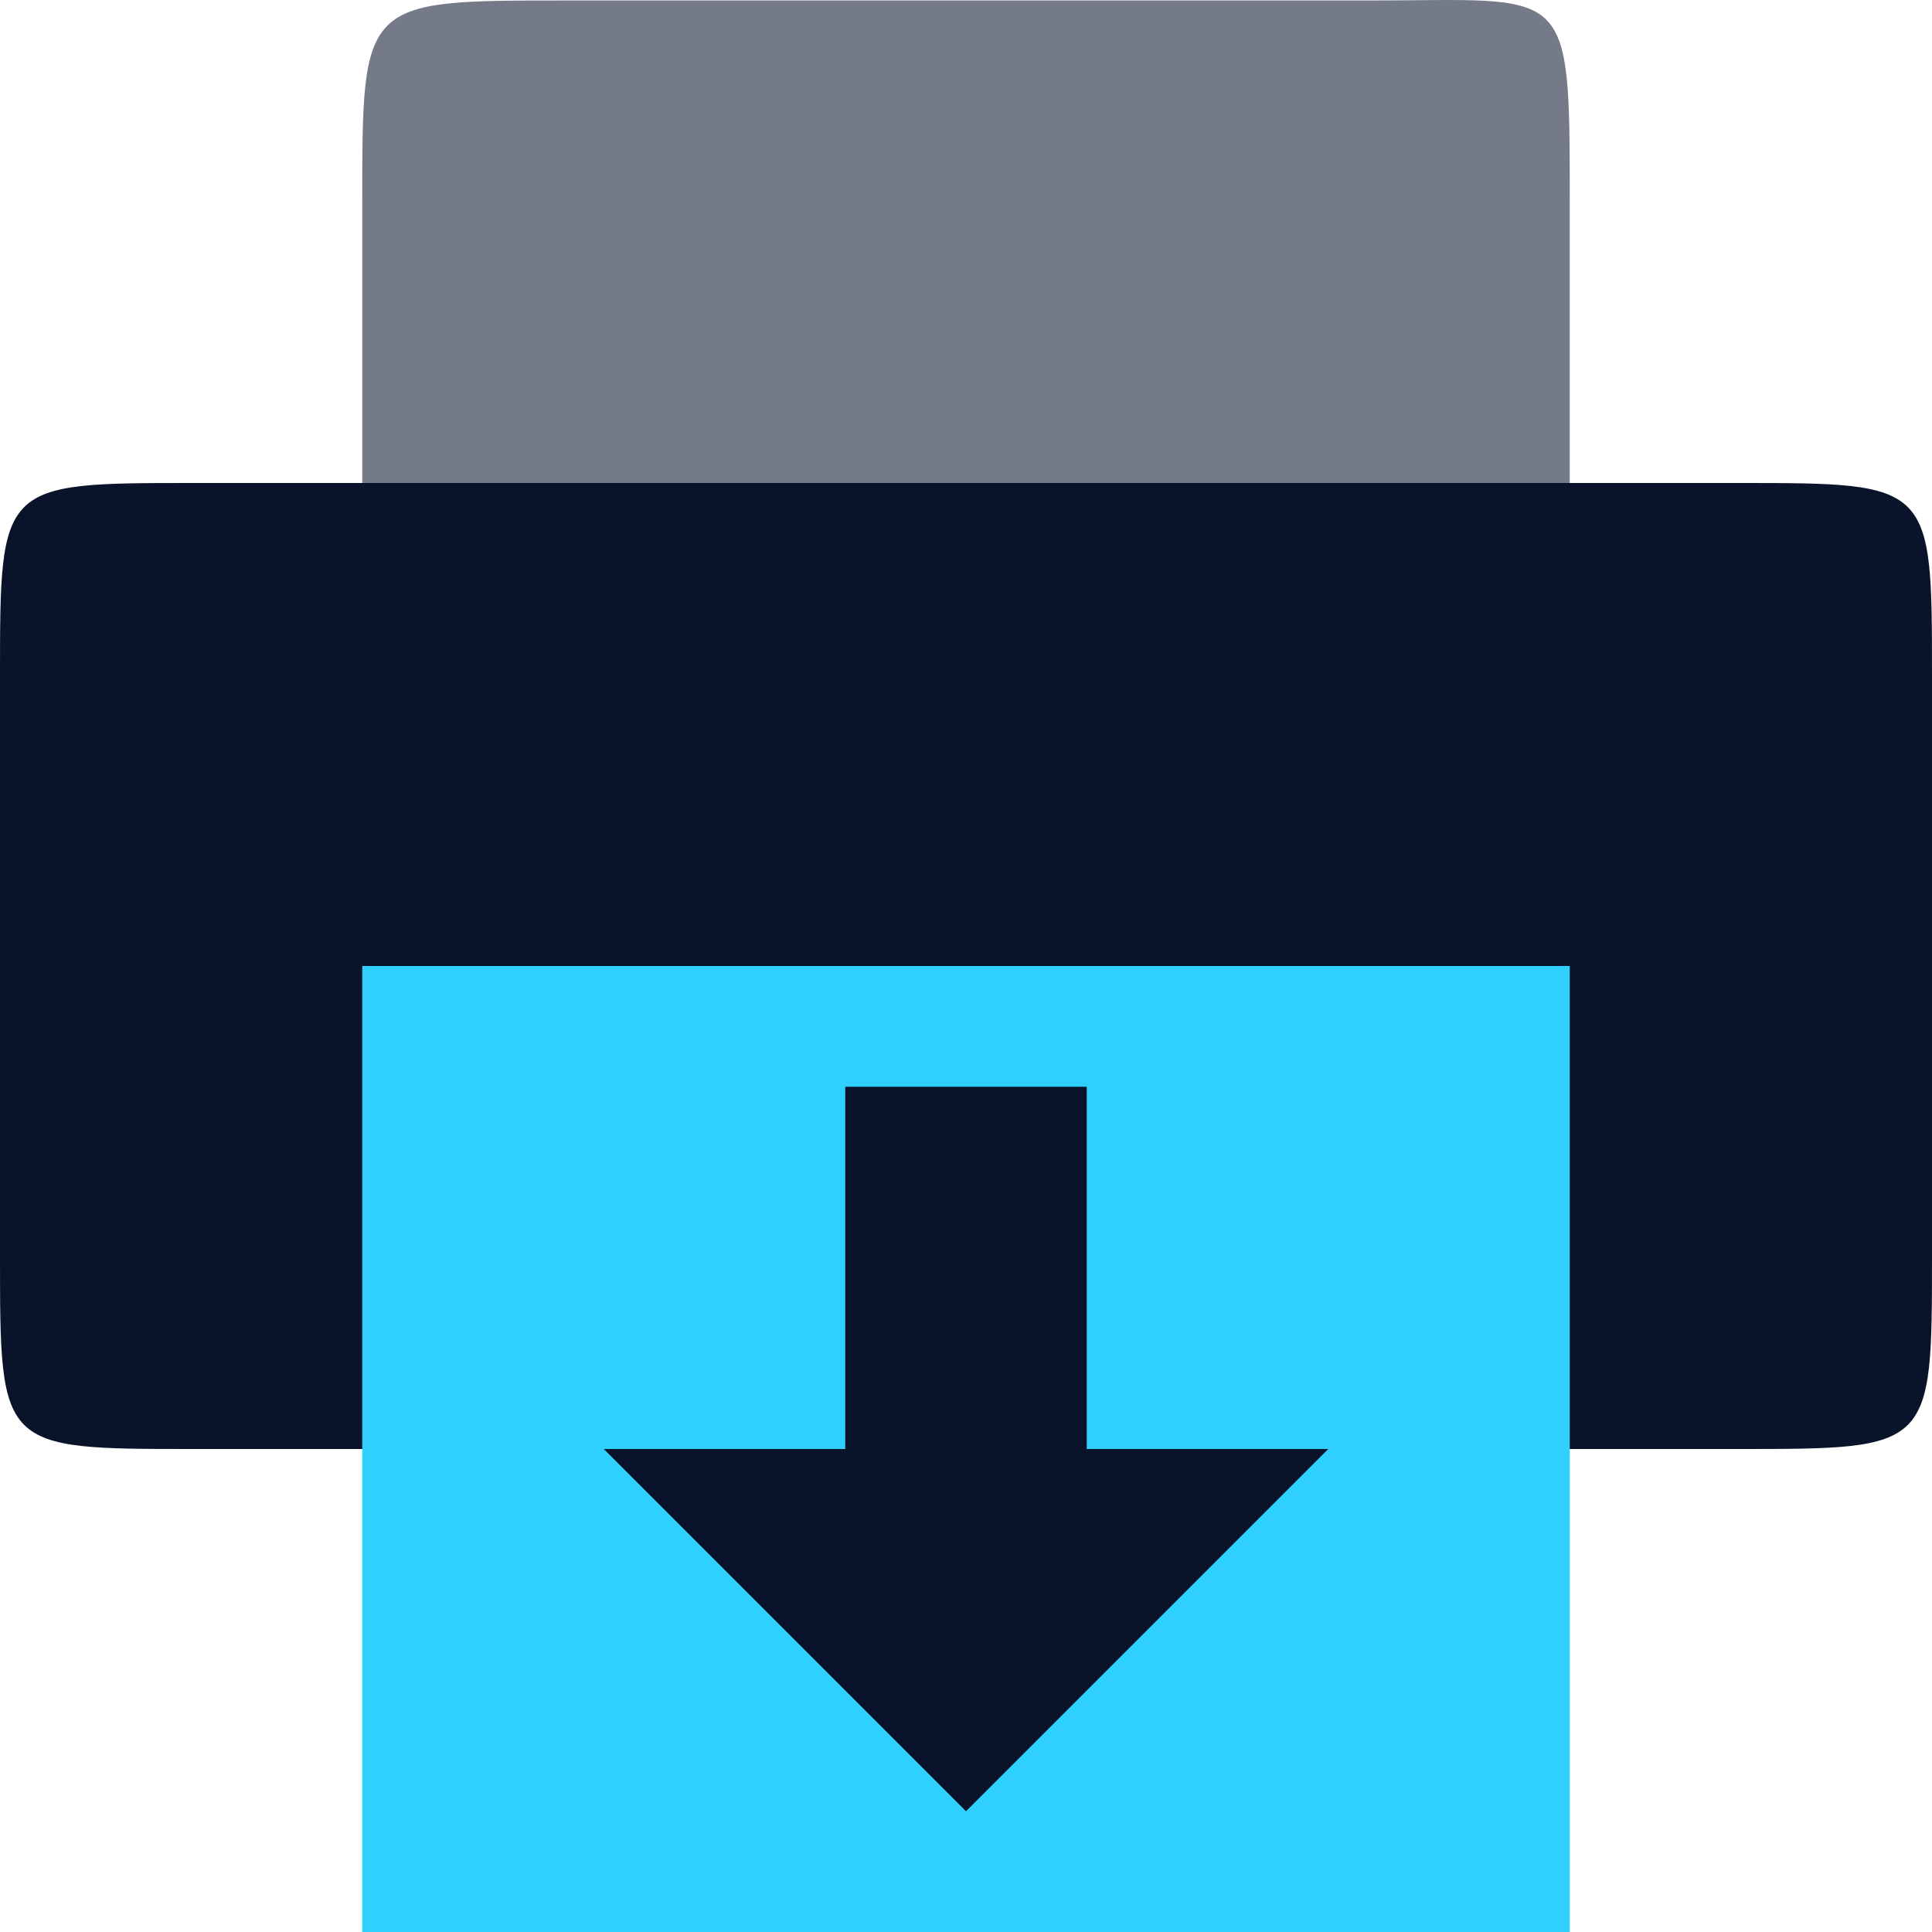 <svg xmlns="http://www.w3.org/2000/svg" version="1.1" viewBox="0 0 32 32">
 <path d="M 9.332,0.008 H 22.668 C 26,0.008 26,-0.324 26,3.34 V 16.668 C 26,20 26,20 22.668,20 H 9.332 C 6,20 6,20 6,16.668 V 3.34 C 6,0.008 6,0.008 9.332,0.008 Z" fill="#09142b" fill-opacity=".941" fill-rule="evenodd" opacity=".6" />
 <path d="m 3.199,8 h 25.602 c 3.199,0 3.199,0 3.199,3.199 v 9.602 C 32,24 32,24 28.801,24 H 3.199 C 0,24 0,24 0,20.801 V 11.199 C 0,8 0,8 3.199,8 Z" fill="#09142b" fill-rule="evenodd" />
 <path d="m6 16h20v16h-20z" fill="#2fd0fe" />
 <path d="m14 18v6h-4l6 6 6-6h-4v-6h-4z" fill="#09142b" />
</svg>